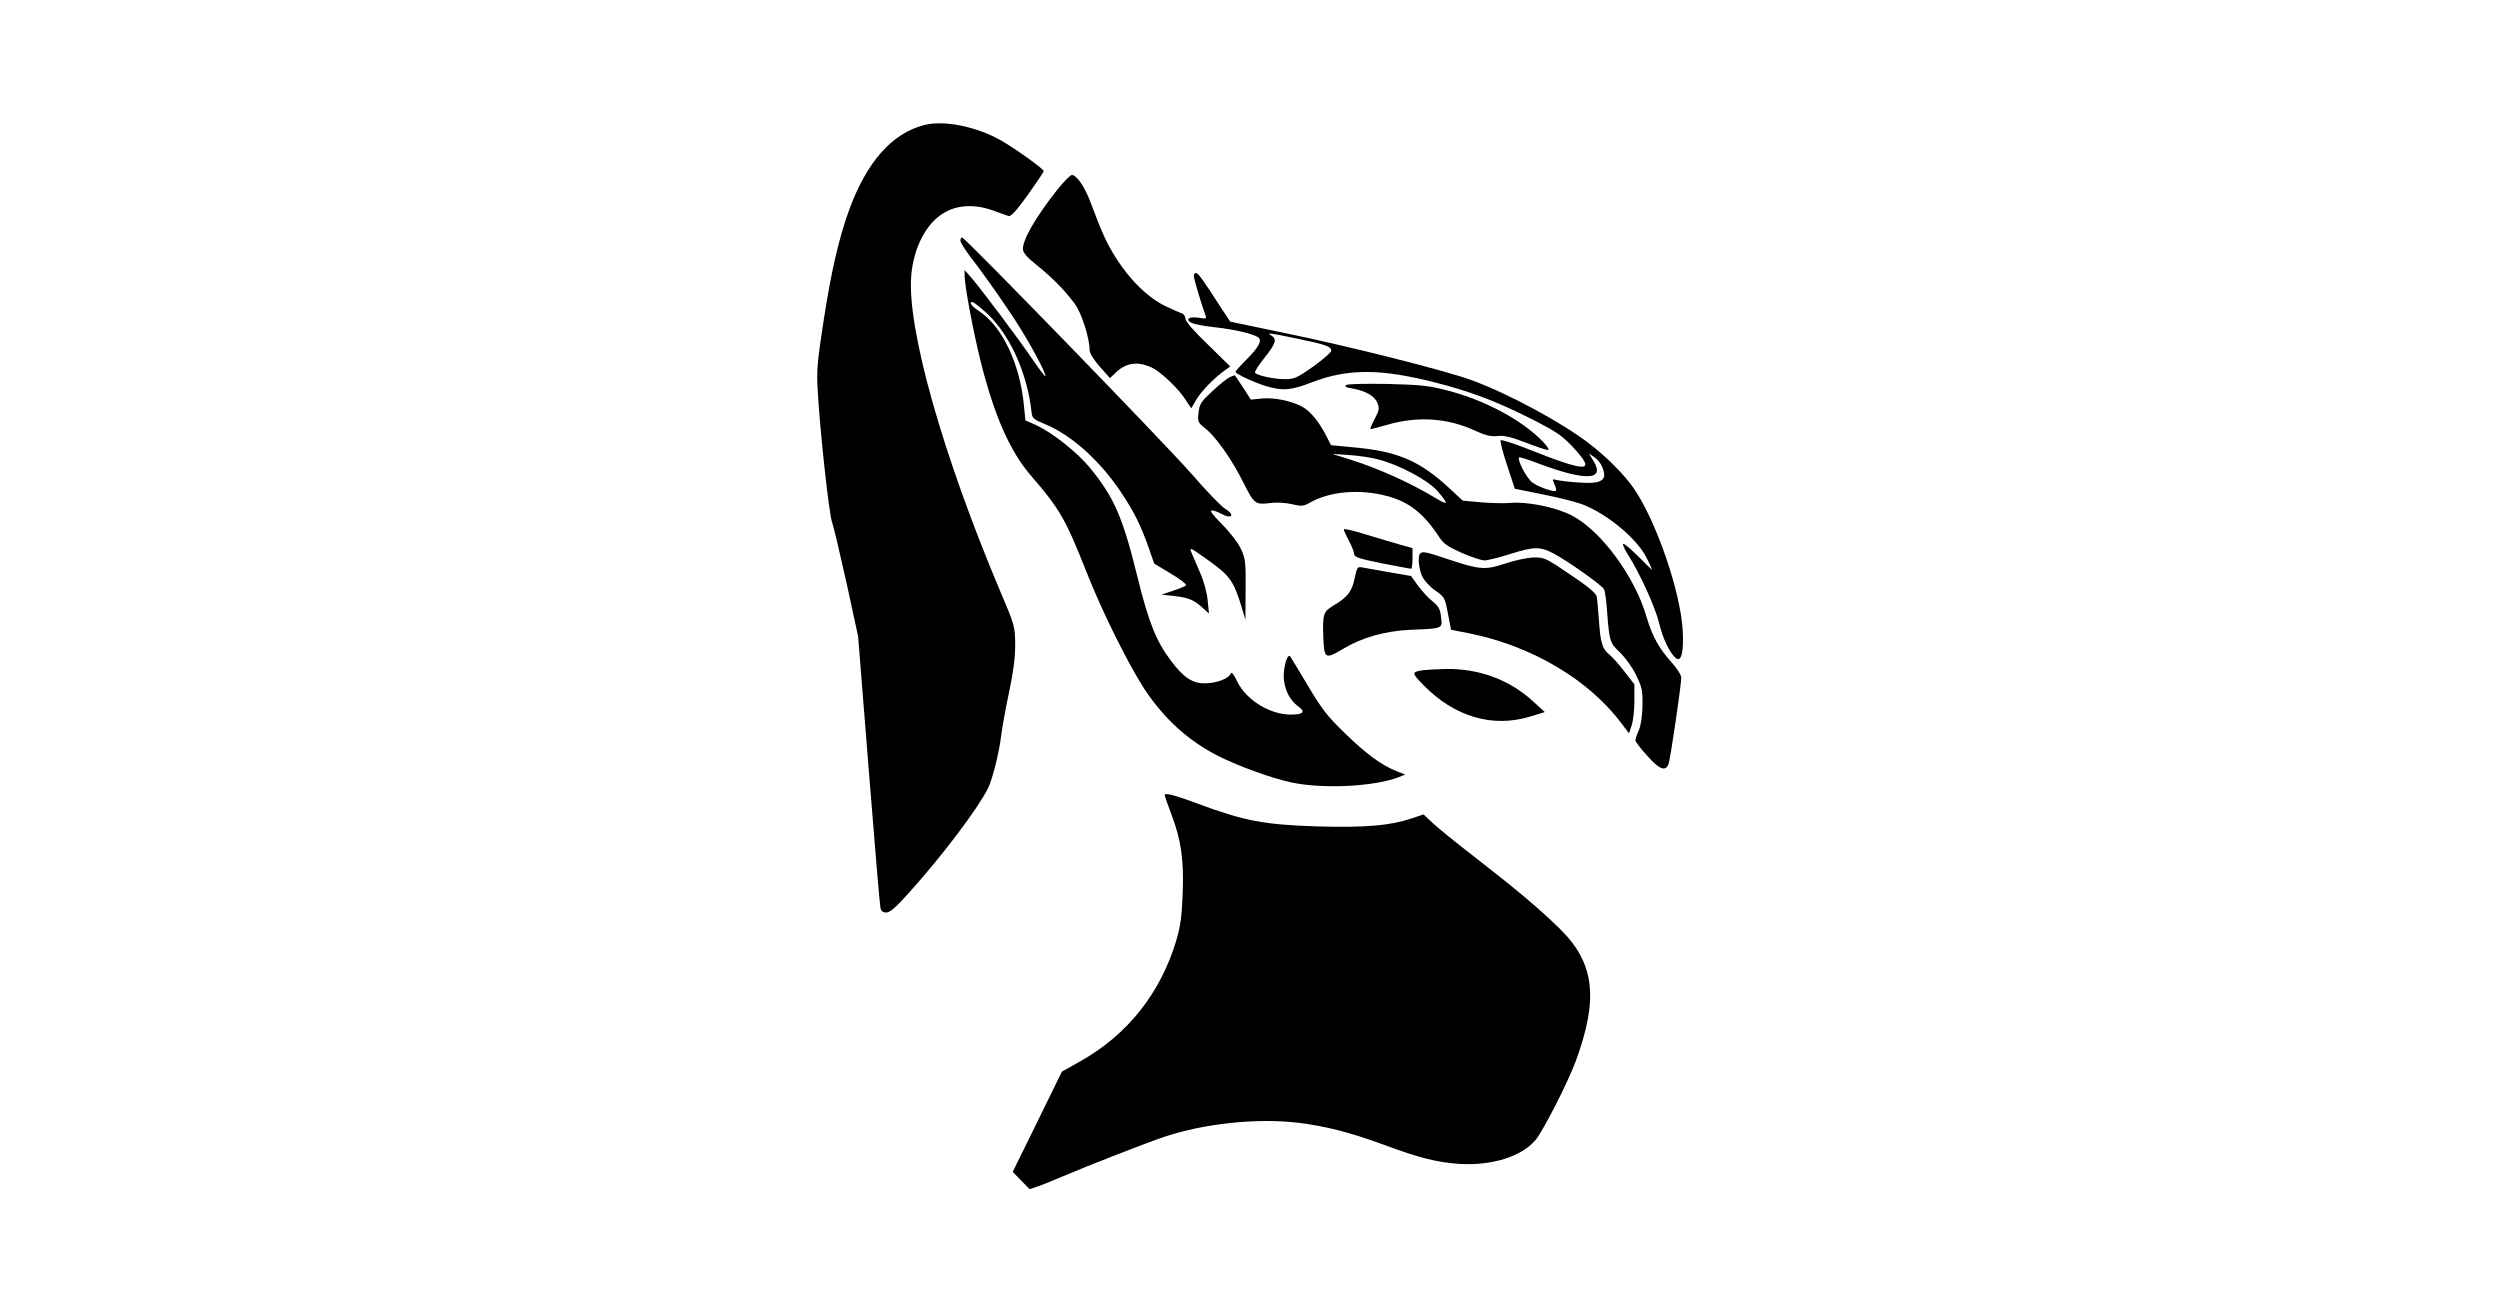 <?xml version="1.0" standalone="no"?>
<!DOCTYPE svg PUBLIC "-//W3C//DTD SVG 20010904//EN"
 "http://www.w3.org/TR/2001/REC-SVG-20010904/DTD/svg10.dtd">
<svg version="1.0" xmlns="http://www.w3.org/2000/svg"
 width="1200pt" height="630pt" viewBox="0 0 1200 630"
 preserveAspectRatio="xMidYMid meet">
<g transform="translate(0,630) scale(0.1,-0.1)"
fill="#000000" stroke="none">
<path d="M4437 5700 c-156 -40 -277 -177 -362 -410 -49 -136 -85 -292 -121
-525 -31 -201 -35 -244 -29 -340 11 -195 54 -590 69 -632 8 -22 39 -155 70
-294 l55 -254 51 -640 c28 -352 53 -650 56 -662 3 -16 12 -23 28 -23 18 0 47
25 112 98 159 177 327 400 376 497 21 41 55 177 63 250 4 33 20 125 37 205 22
103 31 171 31 235 -1 89 -2 93 -71 255 -277 655 -449 1265 -428 1517 11 135
73 254 160 303 64 37 148 41 234 9 31 -11 64 -23 73 -26 12 -3 38 26 93 102
42 59 76 110 76 114 0 10 -144 113 -207 148 -118 66 -271 97 -366 73z"/>
<path d="M5078 5393 c-102 -128 -168 -240 -168 -287 0 -19 17 -39 68 -80 72
-58 130 -116 180 -183 32 -41 72 -165 72 -222 0 -17 18 -45 49 -81 l49 -55 29
28 c51 48 108 54 177 20 42 -22 125 -101 156 -151 l28 -42 25 43 c25 41 85
103 137 140 l25 18 -107 105 c-68 65 -108 112 -108 124 0 11 -8 23 -17 26 -10
3 -47 19 -82 36 -81 40 -164 121 -230 223 -49 77 -69 121 -126 273 -28 75 -67
132 -90 132 -7 0 -37 -30 -67 -67z"/>
<path d="M4610 5145 c0 -9 22 -43 48 -78 68 -87 180 -247 240 -344 59 -94 126
-222 120 -229 -3 -2 -31 36 -64 84 -63 93 -244 334 -294 392 l-30 34 0 -26 c0
-48 40 -262 76 -408 64 -259 141 -435 240 -550 141 -163 168 -210 269 -465 73
-187 203 -448 280 -565 95 -143 212 -248 355 -320 98 -49 255 -106 350 -126
152 -32 396 -20 515 26 l30 12 -40 16 c-73 28 -147 83 -249 182 -86 83 -113
119 -180 232 -44 73 -81 135 -83 137 -10 13 -25 -23 -30 -72 -7 -66 21 -134
69 -168 36 -26 24 -39 -38 -39 -98 0 -212 70 -255 158 -19 39 -28 49 -32 38
-10 -24 -69 -46 -125 -46 -59 0 -102 29 -162 109 -70 93 -107 185 -160 401
-71 288 -112 382 -227 523 -61 75 -180 169 -259 206 l-52 23 -7 70 c-19 202
-104 381 -215 454 -37 25 -51 44 -32 44 4 0 31 -20 59 -45 117 -102 205 -294
225 -488 3 -24 12 -32 62 -52 126 -51 264 -174 365 -325 65 -97 96 -160 135
-270 l26 -75 81 -49 c44 -26 77 -52 72 -56 -4 -4 -33 -16 -63 -26 l-55 -18 62
-7 c69 -8 95 -19 137 -58 l29 -26 -6 60 c-2 33 -17 89 -32 125 -15 36 -34 80
-42 98 -16 39 -17 39 72 -24 108 -76 127 -103 165 -229 l18 -60 1 145 c1 132
-1 149 -23 196 -13 28 -52 79 -90 117 -46 46 -61 67 -49 67 10 -1 29 -7 43
-15 53 -30 71 -7 19 24 -18 11 -90 86 -161 168 -130 148 -1086 1133 -1100
1133 -5 0 -8 -7 -8 -15z"/>
<path d="M5730 4976 c0 -13 41 -151 58 -194 4 -12 -3 -13 -35 -7 -46 7 -66 -8
-33 -25 11 -6 62 -16 113 -21 90 -10 179 -30 206 -48 21 -14 4 -47 -55 -106
-30 -30 -54 -57 -54 -60 0 -9 94 -53 149 -69 79 -23 118 -20 218 19 172 66
328 66 588 0 167 -42 295 -90 466 -176 118 -60 145 -78 198 -134 116 -125 77
-126 -221 -8 -65 26 -121 43 -125 40 -3 -4 10 -58 31 -120 l37 -113 133 -27
c73 -14 158 -36 189 -47 119 -45 264 -164 311 -258 14 -28 26 -54 26 -56 0 -3
-28 24 -63 60 -35 35 -68 64 -75 64 -6 0 5 -26 25 -57 57 -90 130 -252 148
-328 16 -69 50 -140 79 -164 26 -22 39 30 33 134 -11 186 -127 525 -235 681
-44 64 -127 148 -210 212 -130 101 -385 239 -562 305 -125 47 -602 167 -915
231 l-250 52 -52 79 c-82 127 -102 155 -113 155 -5 0 -10 -7 -10 -14z m499
-302 c135 -28 161 -37 161 -58 0 -7 -39 -41 -86 -75 -78 -55 -92 -61 -136 -61
-54 0 -135 18 -144 31 -3 5 18 37 45 71 54 67 62 91 34 107 -26 15 -13 14 126
-15z m1459 -610 c32 -69 3 -89 -112 -80 -45 3 -91 9 -104 12 -21 6 -22 5 -11
-20 7 -14 10 -28 8 -31 -10 -9 -84 17 -115 40 -27 21 -73 109 -62 120 2 2 44
-11 93 -30 228 -85 321 -81 264 12 l-22 36 25 -17 c14 -9 30 -28 36 -42z"/>
<path d="M5904 4490 c-12 -5 -50 -35 -84 -67 -55 -51 -63 -63 -67 -104 -5 -44
-3 -47 34 -77 49 -38 127 -149 181 -258 52 -103 57 -107 126 -99 34 5 75 2
107 -5 47 -11 54 -11 88 8 94 53 235 66 365 32 109 -28 179 -83 257 -202 19
-29 42 -44 106 -72 45 -20 94 -36 109 -36 15 0 69 14 121 30 114 37 146 37
209 4 71 -38 232 -152 243 -172 5 -9 12 -57 15 -107 11 -144 13 -150 62 -197
25 -24 60 -72 77 -108 28 -57 32 -74 31 -145 -1 -50 -7 -94 -17 -119 -10 -21
-17 -44 -17 -50 0 -6 25 -39 56 -73 59 -67 89 -78 103 -40 9 24 61 378 61 414
0 13 -21 46 -50 78 -56 62 -90 123 -115 209 -57 200 -224 425 -367 495 -77 38
-211 64 -288 57 -30 -3 -94 -1 -142 3 l-87 8 -69 64 c-136 125 -242 171 -437
190 l-126 12 -21 41 c-35 70 -78 122 -116 143 -53 29 -136 46 -196 40 l-52 -5
-38 59 c-21 32 -39 59 -40 58 0 0 -11 -4 -22 -9z m711 -395 c101 -26 238 -99
284 -151 23 -26 41 -51 41 -56 0 -5 -19 3 -42 17 -124 76 -287 149 -423 191
l-80 25 80 -5 c44 -3 107 -12 140 -21z"/>
<path d="M6462 4452 c-10 -7 -3 -11 25 -16 66 -11 111 -36 124 -69 11 -27 10
-35 -13 -79 -14 -26 -23 -48 -19 -48 3 0 38 9 76 20 150 44 294 34 427 -28 48
-22 73 -28 105 -25 32 4 64 -4 135 -31 51 -20 100 -36 108 -36 8 0 -2 17 -25
41 -100 103 -277 198 -455 244 -91 24 -130 28 -290 32 -104 2 -191 0 -198 -5z"/>
<path d="M6450 3759 c0 -4 11 -29 25 -55 14 -26 25 -55 25 -64 0 -14 25 -22
133 -44 72 -14 135 -26 140 -26 4 0 7 22 7 49 l0 50 -57 16 c-32 9 -106 31
-165 49 -60 19 -108 30 -108 25z"/>
<path d="M6817 3643 c-13 -12 -7 -78 11 -112 9 -19 37 -49 62 -66 43 -30 46
-34 60 -110 l15 -78 92 -18 c298 -61 569 -222 726 -431 l36 -48 13 38 c7 20
13 73 13 117 l0 80 -48 62 c-26 34 -58 70 -72 81 -34 27 -43 57 -50 164 -4 51
-8 103 -11 115 -3 16 -43 49 -127 105 -118 80 -124 83 -177 82 -30 -1 -91 -14
-135 -29 -96 -32 -122 -30 -272 20 -108 36 -125 40 -136 28z"/>
<path d="M6502 3523 c-13 -63 -34 -90 -105 -132 -45 -27 -49 -41 -45 -151 4
-102 9 -106 94 -55 91 55 201 86 324 92 157 6 154 5 147 61 -4 38 -11 51 -40
75 -20 15 -51 49 -70 75 l-34 47 -104 18 c-57 10 -115 21 -129 23 -24 5 -26 2
-38 -53z"/>
<path d="M6830 3083 c-55 -9 -55 -12 1 -70 150 -154 333 -208 515 -152 l69 21
-58 53 c-113 103 -258 156 -416 154 -47 -1 -97 -4 -111 -6z"/>
<path d="M5593 2474 c3 -11 17 -49 31 -86 45 -120 59 -215 53 -372 -4 -114
-10 -158 -31 -231 -76 -253 -235 -453 -462 -580 l-87 -49 -118 -241 -118 -240
41 -42 40 -41 42 14 c22 8 77 30 121 49 115 49 399 160 486 189 189 63 441 90
638 67 133 -16 253 -47 411 -105 174 -65 260 -86 370 -93 153 -8 291 35 359
113 34 38 158 280 194 379 112 303 91 474 -77 638 -94 92 -206 187 -406 342
-91 70 -183 145 -206 167 l-41 39 -59 -20 c-102 -34 -221 -44 -444 -38 -262 8
-356 26 -580 109 -52 20 -110 39 -129 43 -30 6 -33 5 -28 -11z"/>
</g>
</svg>
